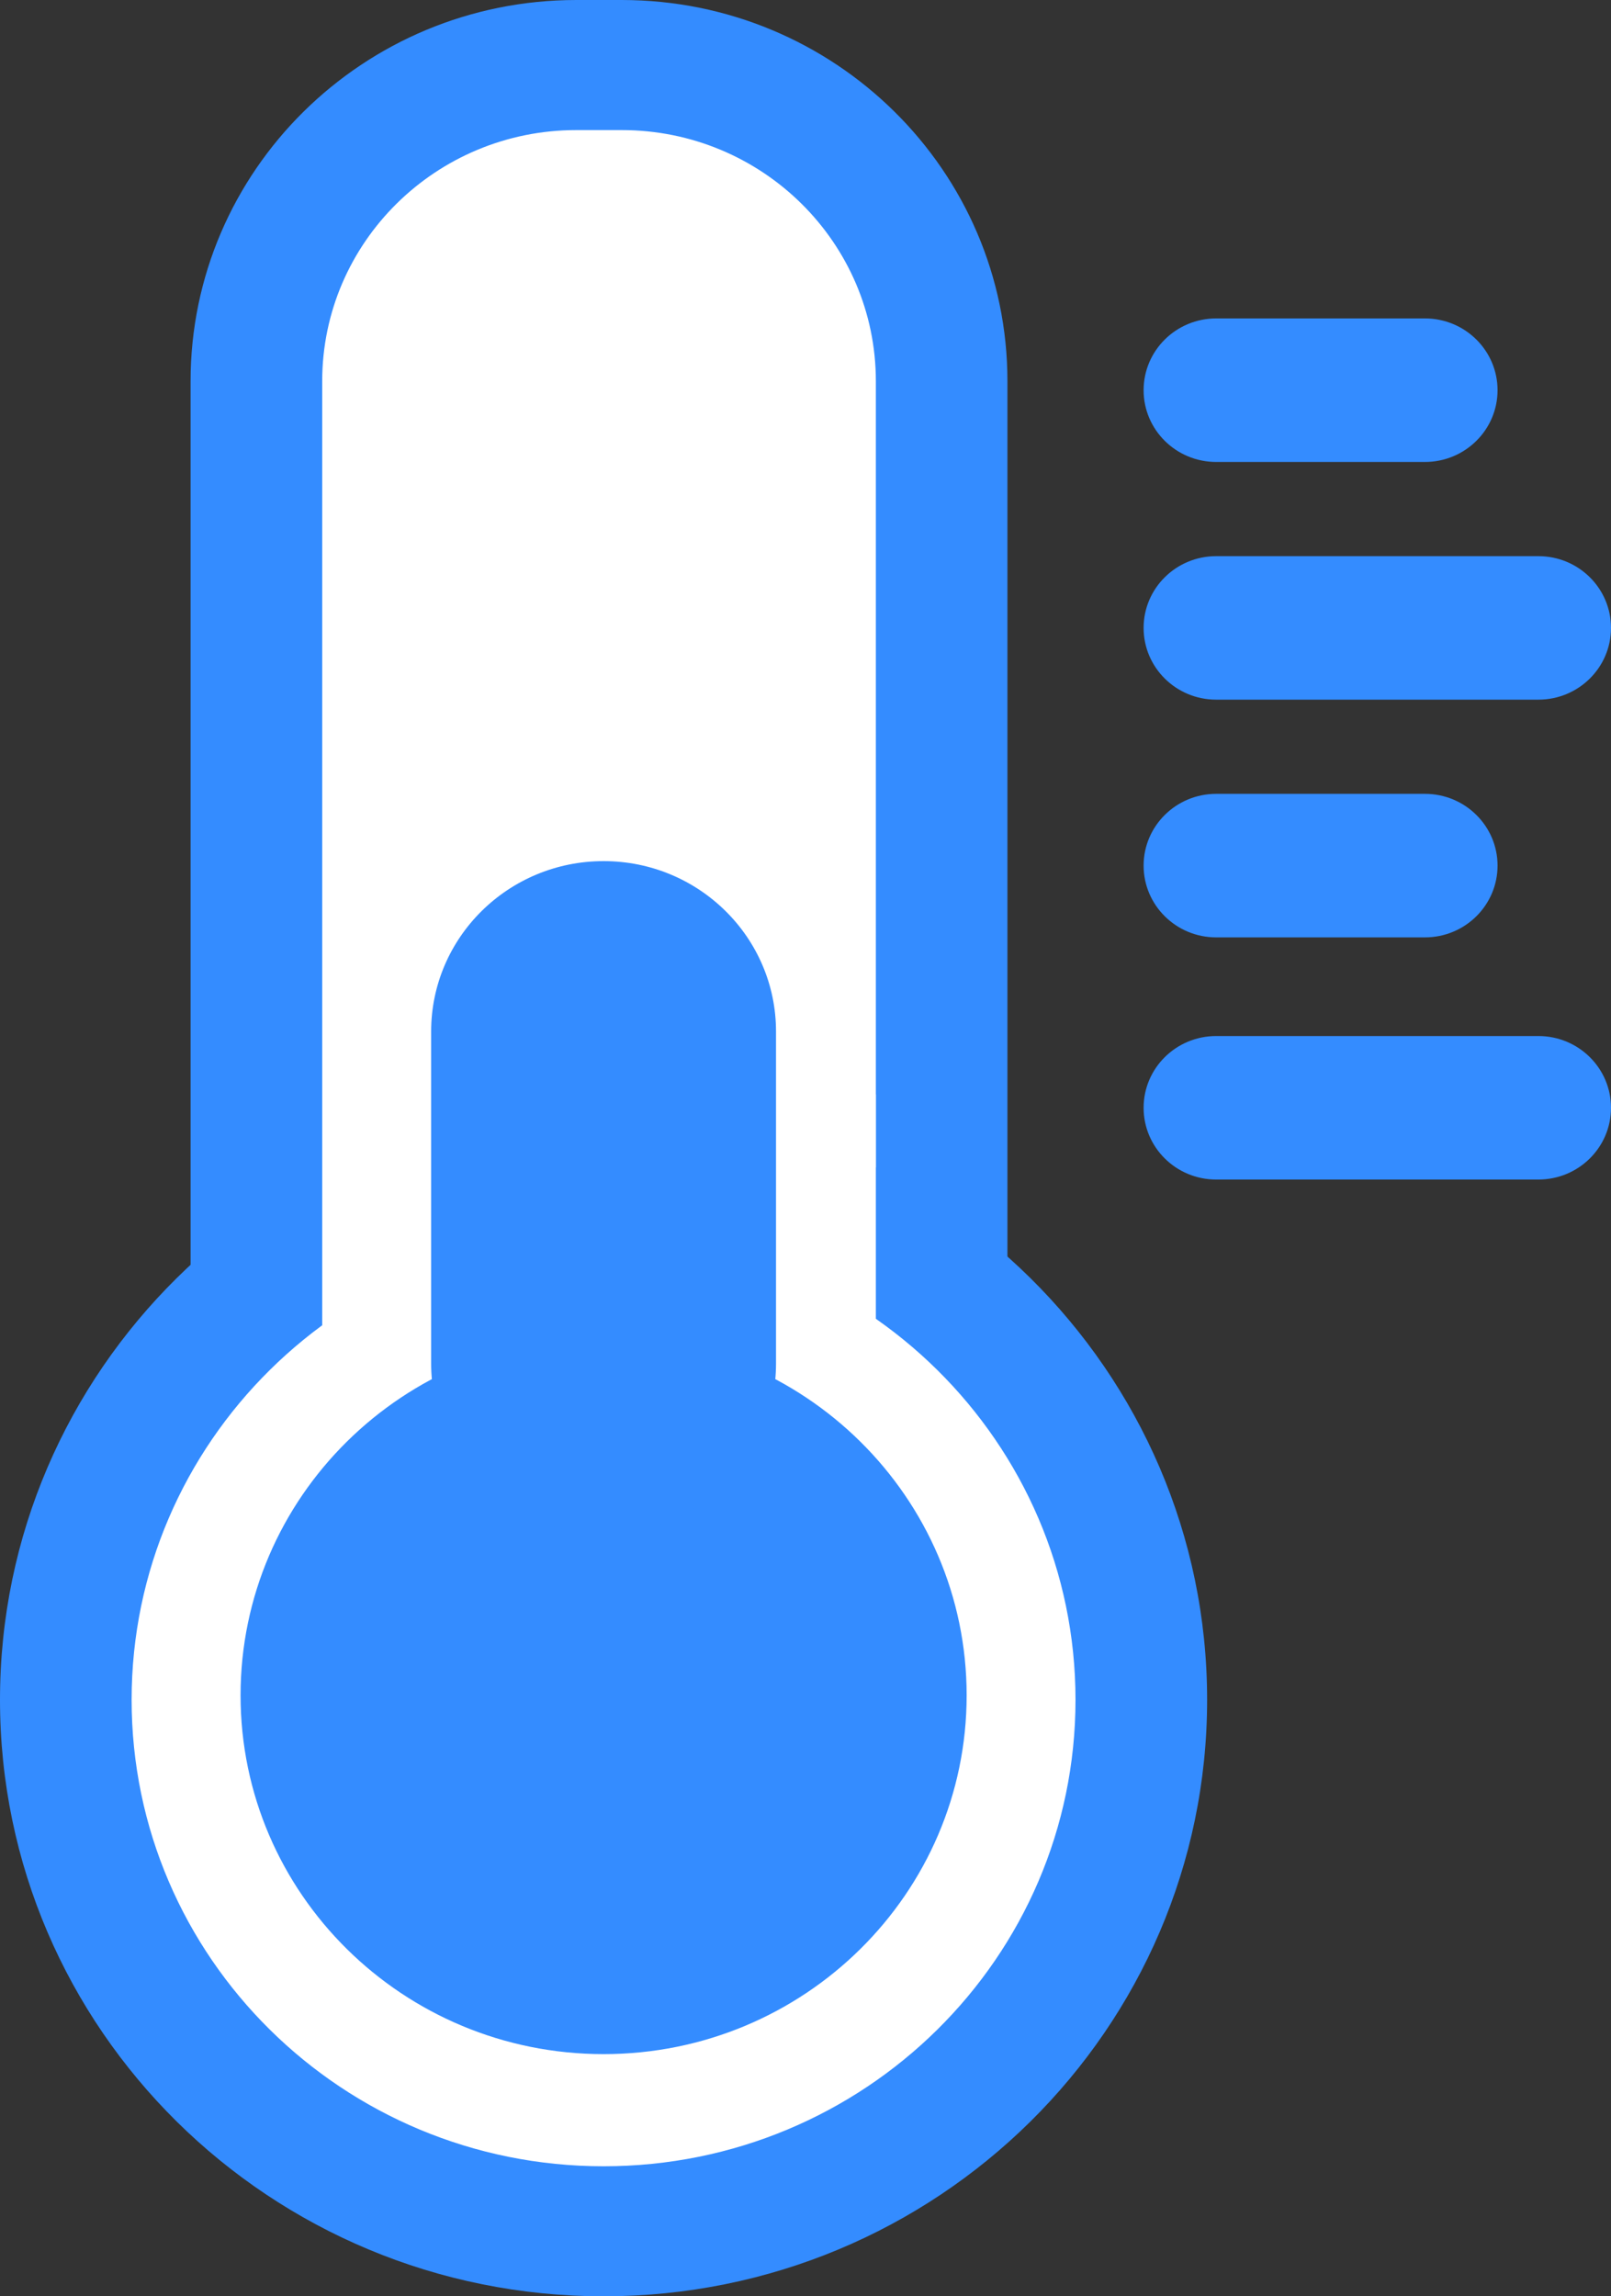 <svg width="40" height="57" viewBox="0 0 40 57" fill="none" xmlns="http://www.w3.org/2000/svg">
<rect x="0" y="0" width="40" height="57" fill="#333333" stroke="none"/>
<g clip-path="url(#clip0_723_3617)">
<path d="M14.309 1.613H15.436C19.823 1.613 23.379 5.127 23.379 9.462V35.123H6.365V9.462C6.365 5.127 9.922 1.613 14.309 1.613Z" fill="white"/>
<path fill-rule="evenodd" clip-rule="evenodd" d="M14.31 3.229C10.825 3.229 8 6.02 8 9.463V33.51H21.747V9.463C21.747 6.02 18.922 3.229 15.437 3.229H14.31ZM4.732 9.463C4.732 4.237 9.02 0 14.31 0H15.437C20.726 0 25.014 4.237 25.014 9.463V36.738H4.732V9.463Z" fill="#348CFF"/>
<path d="M14.987 55.385C22.361 55.385 28.339 49.478 28.339 42.192C28.339 34.906 22.361 29 14.987 29C7.613 29 1.635 34.906 1.635 42.192C1.635 49.478 7.613 55.385 14.987 55.385Z" fill="white"/>
<path fill-rule="evenodd" clip-rule="evenodd" d="M14.986 30.615C8.514 30.615 3.268 35.799 3.268 42.193C3.268 48.588 8.514 53.772 14.986 53.772C21.458 53.772 26.704 48.588 26.704 42.193C26.704 35.799 21.458 30.615 14.986 30.615ZM0 42.193C0 34.016 6.709 27.387 14.986 27.387C23.262 27.387 29.972 34.016 29.972 42.193C29.972 50.371 23.262 57 14.986 57C6.709 57 0 50.371 0 42.193Z" fill="#348CFF"/>
<path d="M14.987 50.988C19.965 50.988 24.001 47.001 24.001 42.082C24.001 37.163 19.965 33.176 14.987 33.176C10.008 33.176 5.973 37.163 5.973 42.082C5.973 47.001 10.008 50.988 14.987 50.988Z" fill="#348CFF"/>
<path d="M38.197 25.717H30.197C29.202 25.717 28.395 26.514 28.395 27.498C28.395 28.482 29.202 29.279 30.197 29.279H38.197C39.193 29.279 40 28.482 40 27.498C40 26.514 39.193 25.717 38.197 25.717Z" fill="#348CFF"/>
<path d="M38.197 13.805H30.197C29.202 13.805 28.395 14.602 28.395 15.586C28.395 16.57 29.202 17.367 30.197 17.367H38.197C39.193 17.367 40 16.57 40 15.586C40 14.602 39.193 13.805 38.197 13.805Z" fill="#348CFF"/>
<path d="M35.38 19.705H30.197C29.202 19.705 28.395 20.503 28.395 21.486C28.395 22.47 29.202 23.268 30.197 23.268H35.38C36.376 23.268 37.183 22.47 37.183 21.486C37.183 20.503 36.376 19.705 35.38 19.705Z" fill="#348CFF"/>
<path d="M35.38 7.904H30.197C29.202 7.904 28.395 8.702 28.395 9.686C28.395 10.669 29.202 11.467 30.197 11.467H35.38C36.376 11.467 37.183 10.669 37.183 9.686C37.183 8.702 36.376 7.904 35.38 7.904Z" fill="#348CFF"/>
<path d="M21.747 27.164H8V33.287H21.747V27.164Z" fill="white"/>
<path d="M19.268 25.605C19.268 23.269 17.352 21.375 14.987 21.375C12.622 21.375 10.705 23.269 10.705 25.605V33.844C10.705 36.18 12.622 38.074 14.987 38.074C17.352 38.074 19.268 36.18 19.268 33.844V25.605Z" fill="#348CFF"/>
</g>
<defs>
<clipPath id="clip0_723_3617">
<rect width="40" height="57" fill="white"/>
</clipPath>
</defs>
</svg>
